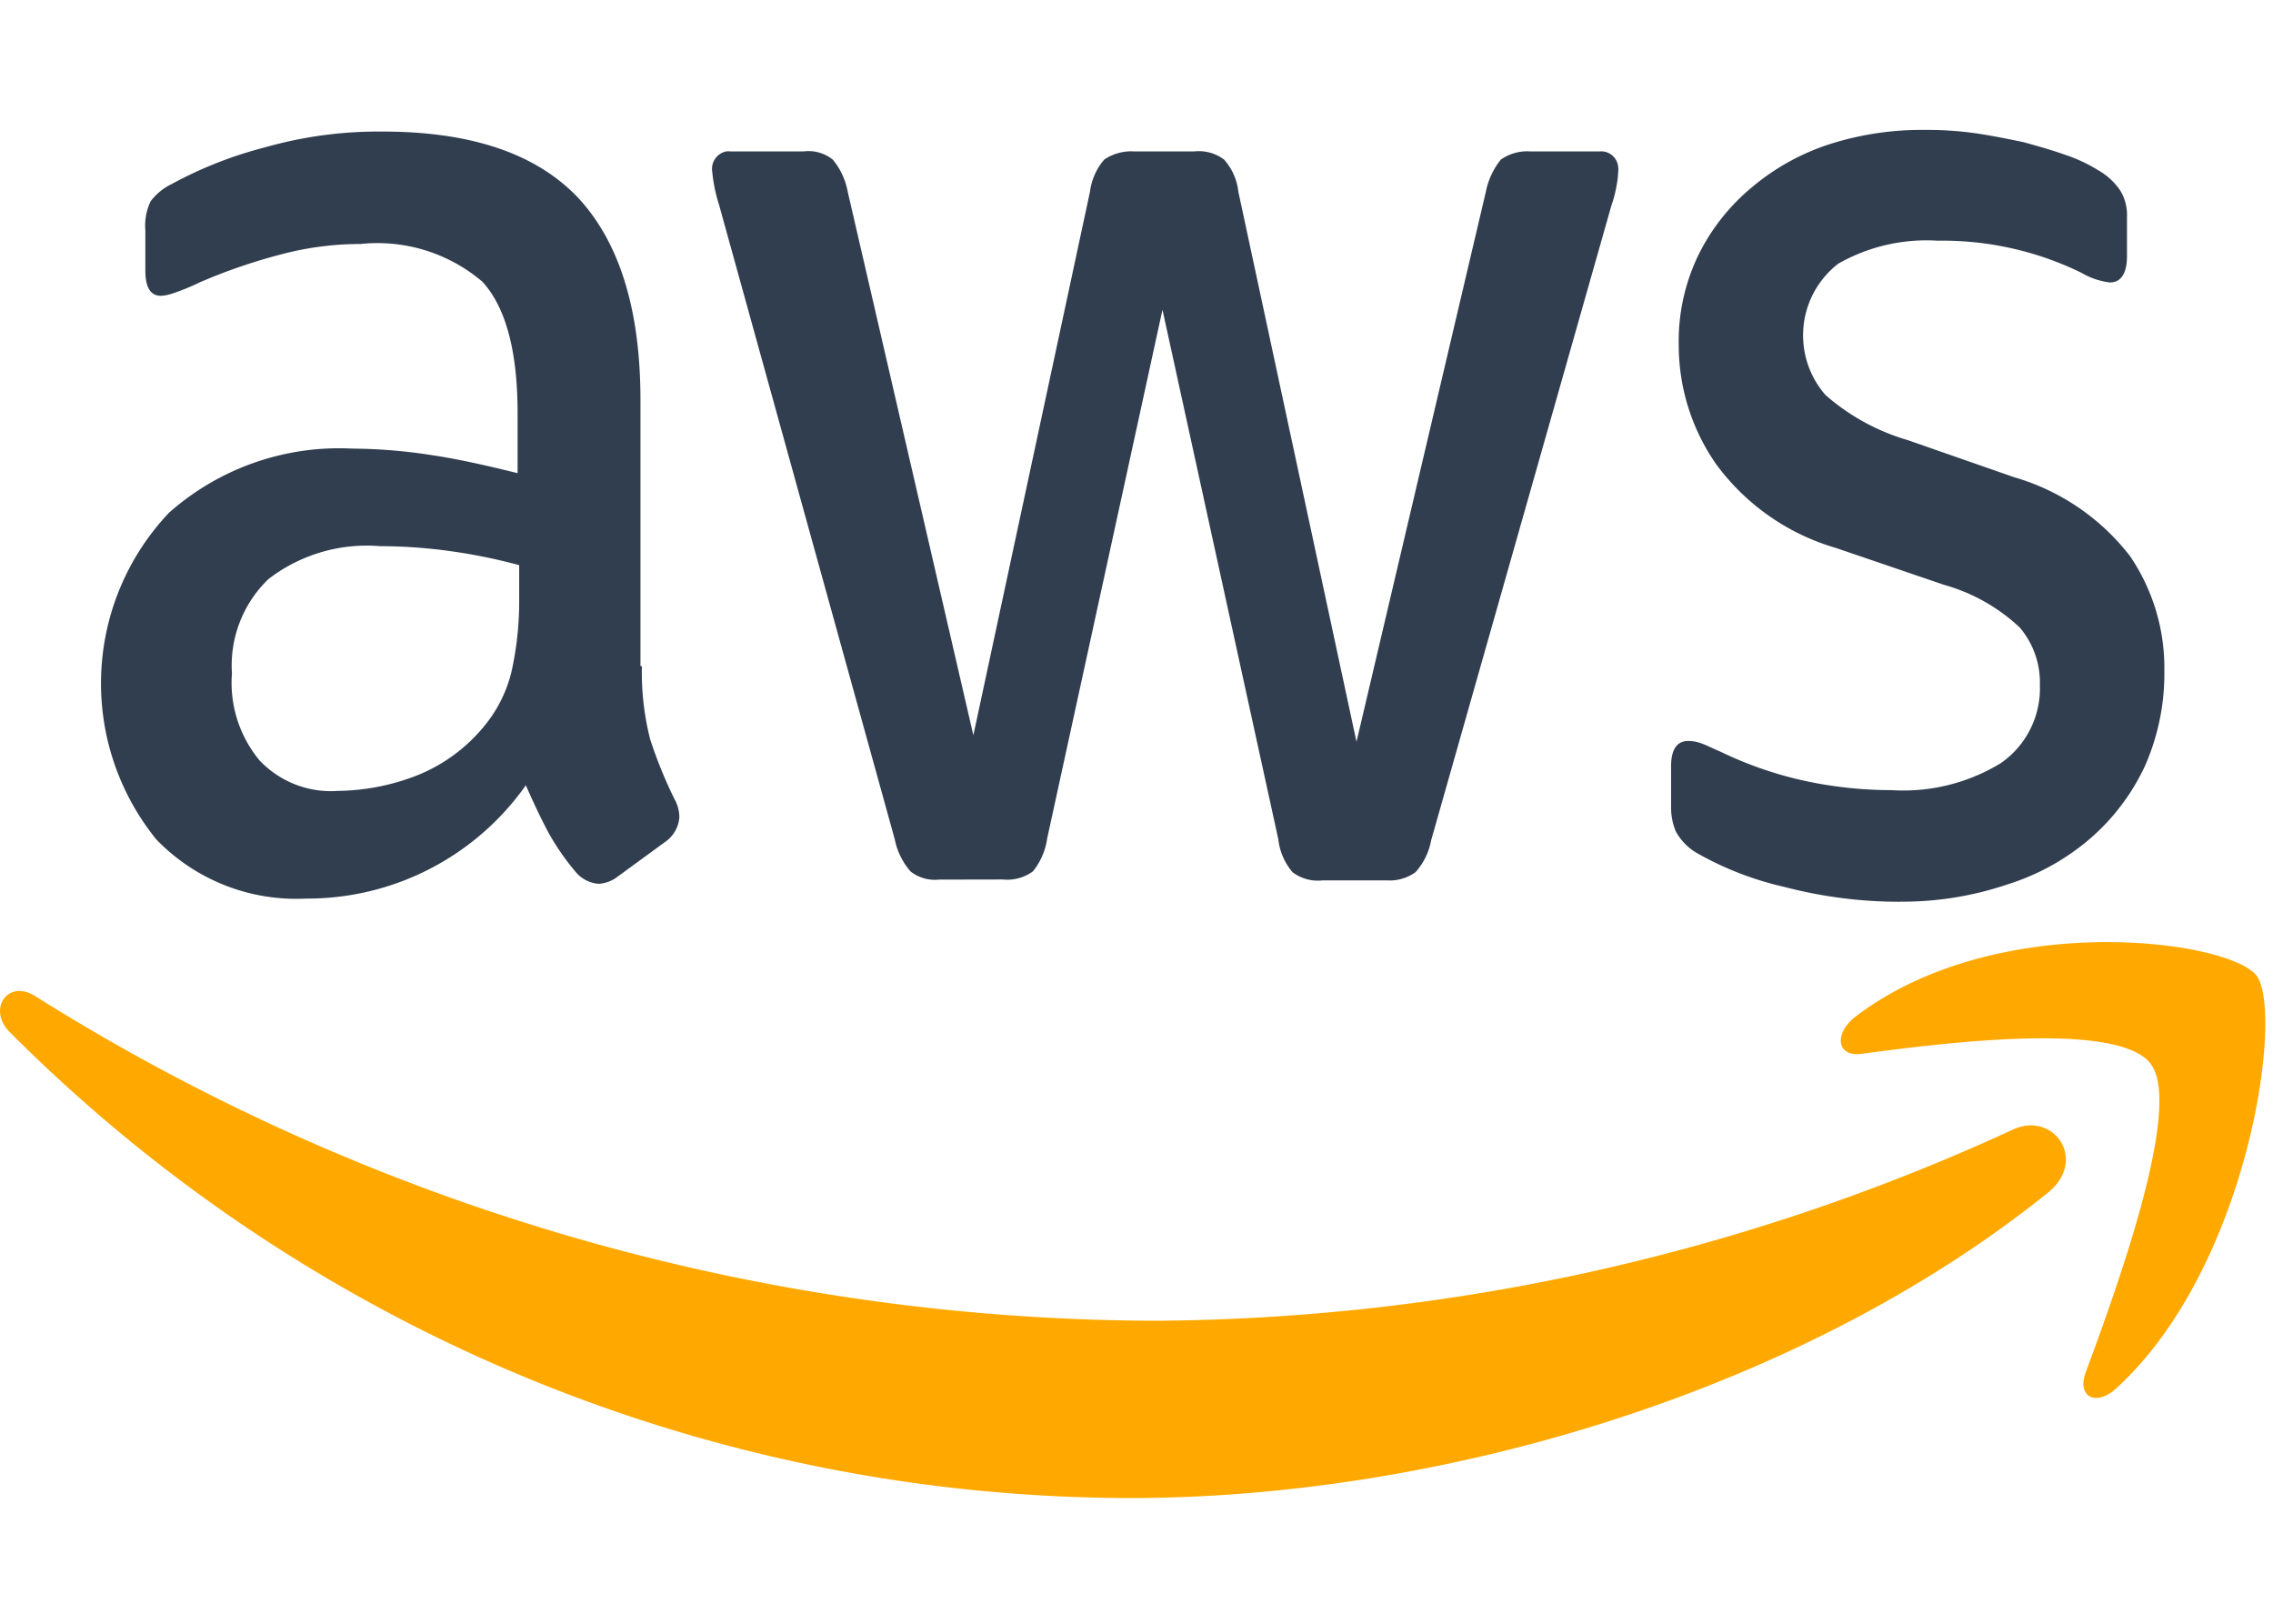 <svg xmlns="http://www.w3.org/2000/svg" xmlns:xlink="http://www.w3.org/1999/xlink" width="70" height="50" viewBox="0 0 70 50">
  <defs>
    <clipPath id="clip-path">
      <rect id="Rectangle_4048" data-name="Rectangle 4048" width="70" height="50" transform="translate(-14073 9219)" fill="#fff"/>
    </clipPath>
  </defs>
  <g id="Mask_Group_31" data-name="Mask Group 31" transform="translate(14073 -9219)" clip-path="url(#clip-path)">
    <g id="Group_12209" data-name="Group 12209" transform="translate(-14073 9223)">
      <path id="Path_78" data-name="Path 78" d="M333.239,382.976a8.375,8.375,0,0,0,.254,2.249,13.987,13.987,0,0,0,.738,1.821,1.172,1.172,0,0,1,.162.583,1.014,1.014,0,0,1-.438.758L332.5,389.45a1.045,1.045,0,0,1-.6.227,1.027,1.027,0,0,1-.691-.354,7.676,7.676,0,0,1-.829-1.188c-.231-.431-.461-.911-.715-1.492a8.235,8.235,0,0,1-6.773,3.489,5.986,5.986,0,0,1-4.607-1.821,7.634,7.634,0,0,1,.393-10.062,7.9,7.9,0,0,1,5.643-1.973,16.433,16.433,0,0,1,2.442.2c.851.127,1.727.329,2.648.556v-1.848c0-1.921-.367-3.262-1.082-4.045a4.982,4.982,0,0,0-3.754-1.164,9.536,9.536,0,0,0-2.485.33,17.047,17.047,0,0,0-2.484.859,6.481,6.481,0,0,1-.808.33,1.342,1.342,0,0,1-.367.077c-.324,0-.484-.252-.484-.784v-1.241a1.735,1.735,0,0,1,.162-.884,1.758,1.758,0,0,1,.646-.531,12.561,12.561,0,0,1,2.9-1.138,12.741,12.741,0,0,1,3.592-.48c2.742,0,4.746.682,6.035,2.047,1.267,1.367,1.913,3.44,1.913,6.219v8.194h.038Zm-9.352,3.84a6.913,6.913,0,0,0,2.372-.455,5.133,5.133,0,0,0,2.189-1.62,4.162,4.162,0,0,0,.781-1.62,9.97,9.97,0,0,0,.231-2.2v-1.057a17.405,17.405,0,0,0-2.119-.431,15.858,15.858,0,0,0-2.167-.153,4.963,4.963,0,0,0-3.433,1.011,3.69,3.69,0,0,0-1.127,2.907,3.739,3.739,0,0,0,.851,2.68A3.028,3.028,0,0,0,323.887,386.816Zm18.5,2.732a1.209,1.209,0,0,1-.876-.253,2.137,2.137,0,0,1-.484-.986l-5.413-19.544a4.761,4.761,0,0,1-.208-1.012.548.548,0,0,1,.427-.628.445.445,0,0,1,.125,0h2.259a1.193,1.193,0,0,1,.9.252,2.146,2.146,0,0,1,.46.986l3.87,16.738,3.592-16.738a1.866,1.866,0,0,1,.438-.986,1.472,1.472,0,0,1,.923-.252h1.846a1.288,1.288,0,0,1,.923.252,1.768,1.768,0,0,1,.438.986l3.639,16.941,3.985-16.941a2.285,2.285,0,0,1,.46-.986,1.4,1.4,0,0,1,.9-.252h2.138a.525.525,0,0,1,.576.482.618.618,0,0,1,0,.149,2.643,2.643,0,0,1-.046.4,3.731,3.731,0,0,1-.162.632l-5.551,19.546a2.016,2.016,0,0,1-.483.986,1.363,1.363,0,0,1-.877.252H354.2a1.291,1.291,0,0,1-.923-.252,1.87,1.87,0,0,1-.438-1.011L349.271,372l-3.551,16.281a2.071,2.071,0,0,1-.437,1.011,1.332,1.332,0,0,1-.923.252Zm29.6.682a13.962,13.962,0,0,1-3.551-.454,9.864,9.864,0,0,1-2.646-1.012,1.738,1.738,0,0,1-.714-.707,1.925,1.925,0,0,1-.142-.708v-1.286c0-.531.185-.784.53-.784a1.2,1.2,0,0,1,.414.078c.142.05.345.153.576.251a11.735,11.735,0,0,0,2.533.885,12.7,12.7,0,0,0,2.742.3,5.75,5.75,0,0,0,3.363-.834,2.8,2.8,0,0,0,1.2-2.405,2.612,2.612,0,0,0-.622-1.771,5.61,5.61,0,0,0-2.326-1.311l-3.337-1.138a7,7,0,0,1-3.686-2.58,6.412,6.412,0,0,1-1.151-3.667,6.08,6.08,0,0,1,.623-2.807,6.367,6.367,0,0,1,1.657-2.073,7.08,7.08,0,0,1,2.4-1.316,9.294,9.294,0,0,1,2.9-.428,10.6,10.6,0,0,1,1.544.1c.53.077,1.013.177,1.5.278.46.127.9.252,1.313.4a4.839,4.839,0,0,1,.968.455,2.042,2.042,0,0,1,.691.632,1.452,1.452,0,0,1,.208.834v1.188c0,.532-.185.81-.529.81a2.263,2.263,0,0,1-.877-.3,9.739,9.739,0,0,0-4.422-.986,5.5,5.5,0,0,0-3.063.707,2.79,2.79,0,0,0-.393,4.045,6.665,6.665,0,0,0,2.534,1.389l3.272,1.141a6.955,6.955,0,0,1,3.57,2.428,6.12,6.12,0,0,1,1.059,3.54,7.04,7.04,0,0,1-.6,2.931,6.7,6.7,0,0,1-1.68,2.225,7.205,7.205,0,0,1-2.556,1.417,10.067,10.067,0,0,1-3.3.53Z" transform="translate(-313.471 -366.462)" fill="#313e4f"/>
      <path id="Path_79" data-name="Path 79" d="M377.3,395.623c-7.636,6.144-18.725,9.405-28.261,9.405a48.806,48.806,0,0,1-34.5-14.336c-.72-.707-.072-1.668.786-1.111a65.207,65.207,0,0,0,34.524,9.988A64.01,64.01,0,0,0,376.18,393.7C377.457,393.07,378.546,394.612,377.3,395.623Zm3.179-3.943c-.976-1.367-6.449-.658-8.932-.33-.743.1-.859-.607-.186-1.138,4.361-3.337,11.529-2.377,12.366-1.263.835,1.138-.233,8.951-4.315,12.692-.627.583-1.23.279-.953-.48.926-2.506,2.988-8.142,2.016-9.481Z" transform="translate(-314.228 -362.899)" fill="#ffa900"/>
    </g>
  </g>
</svg>
